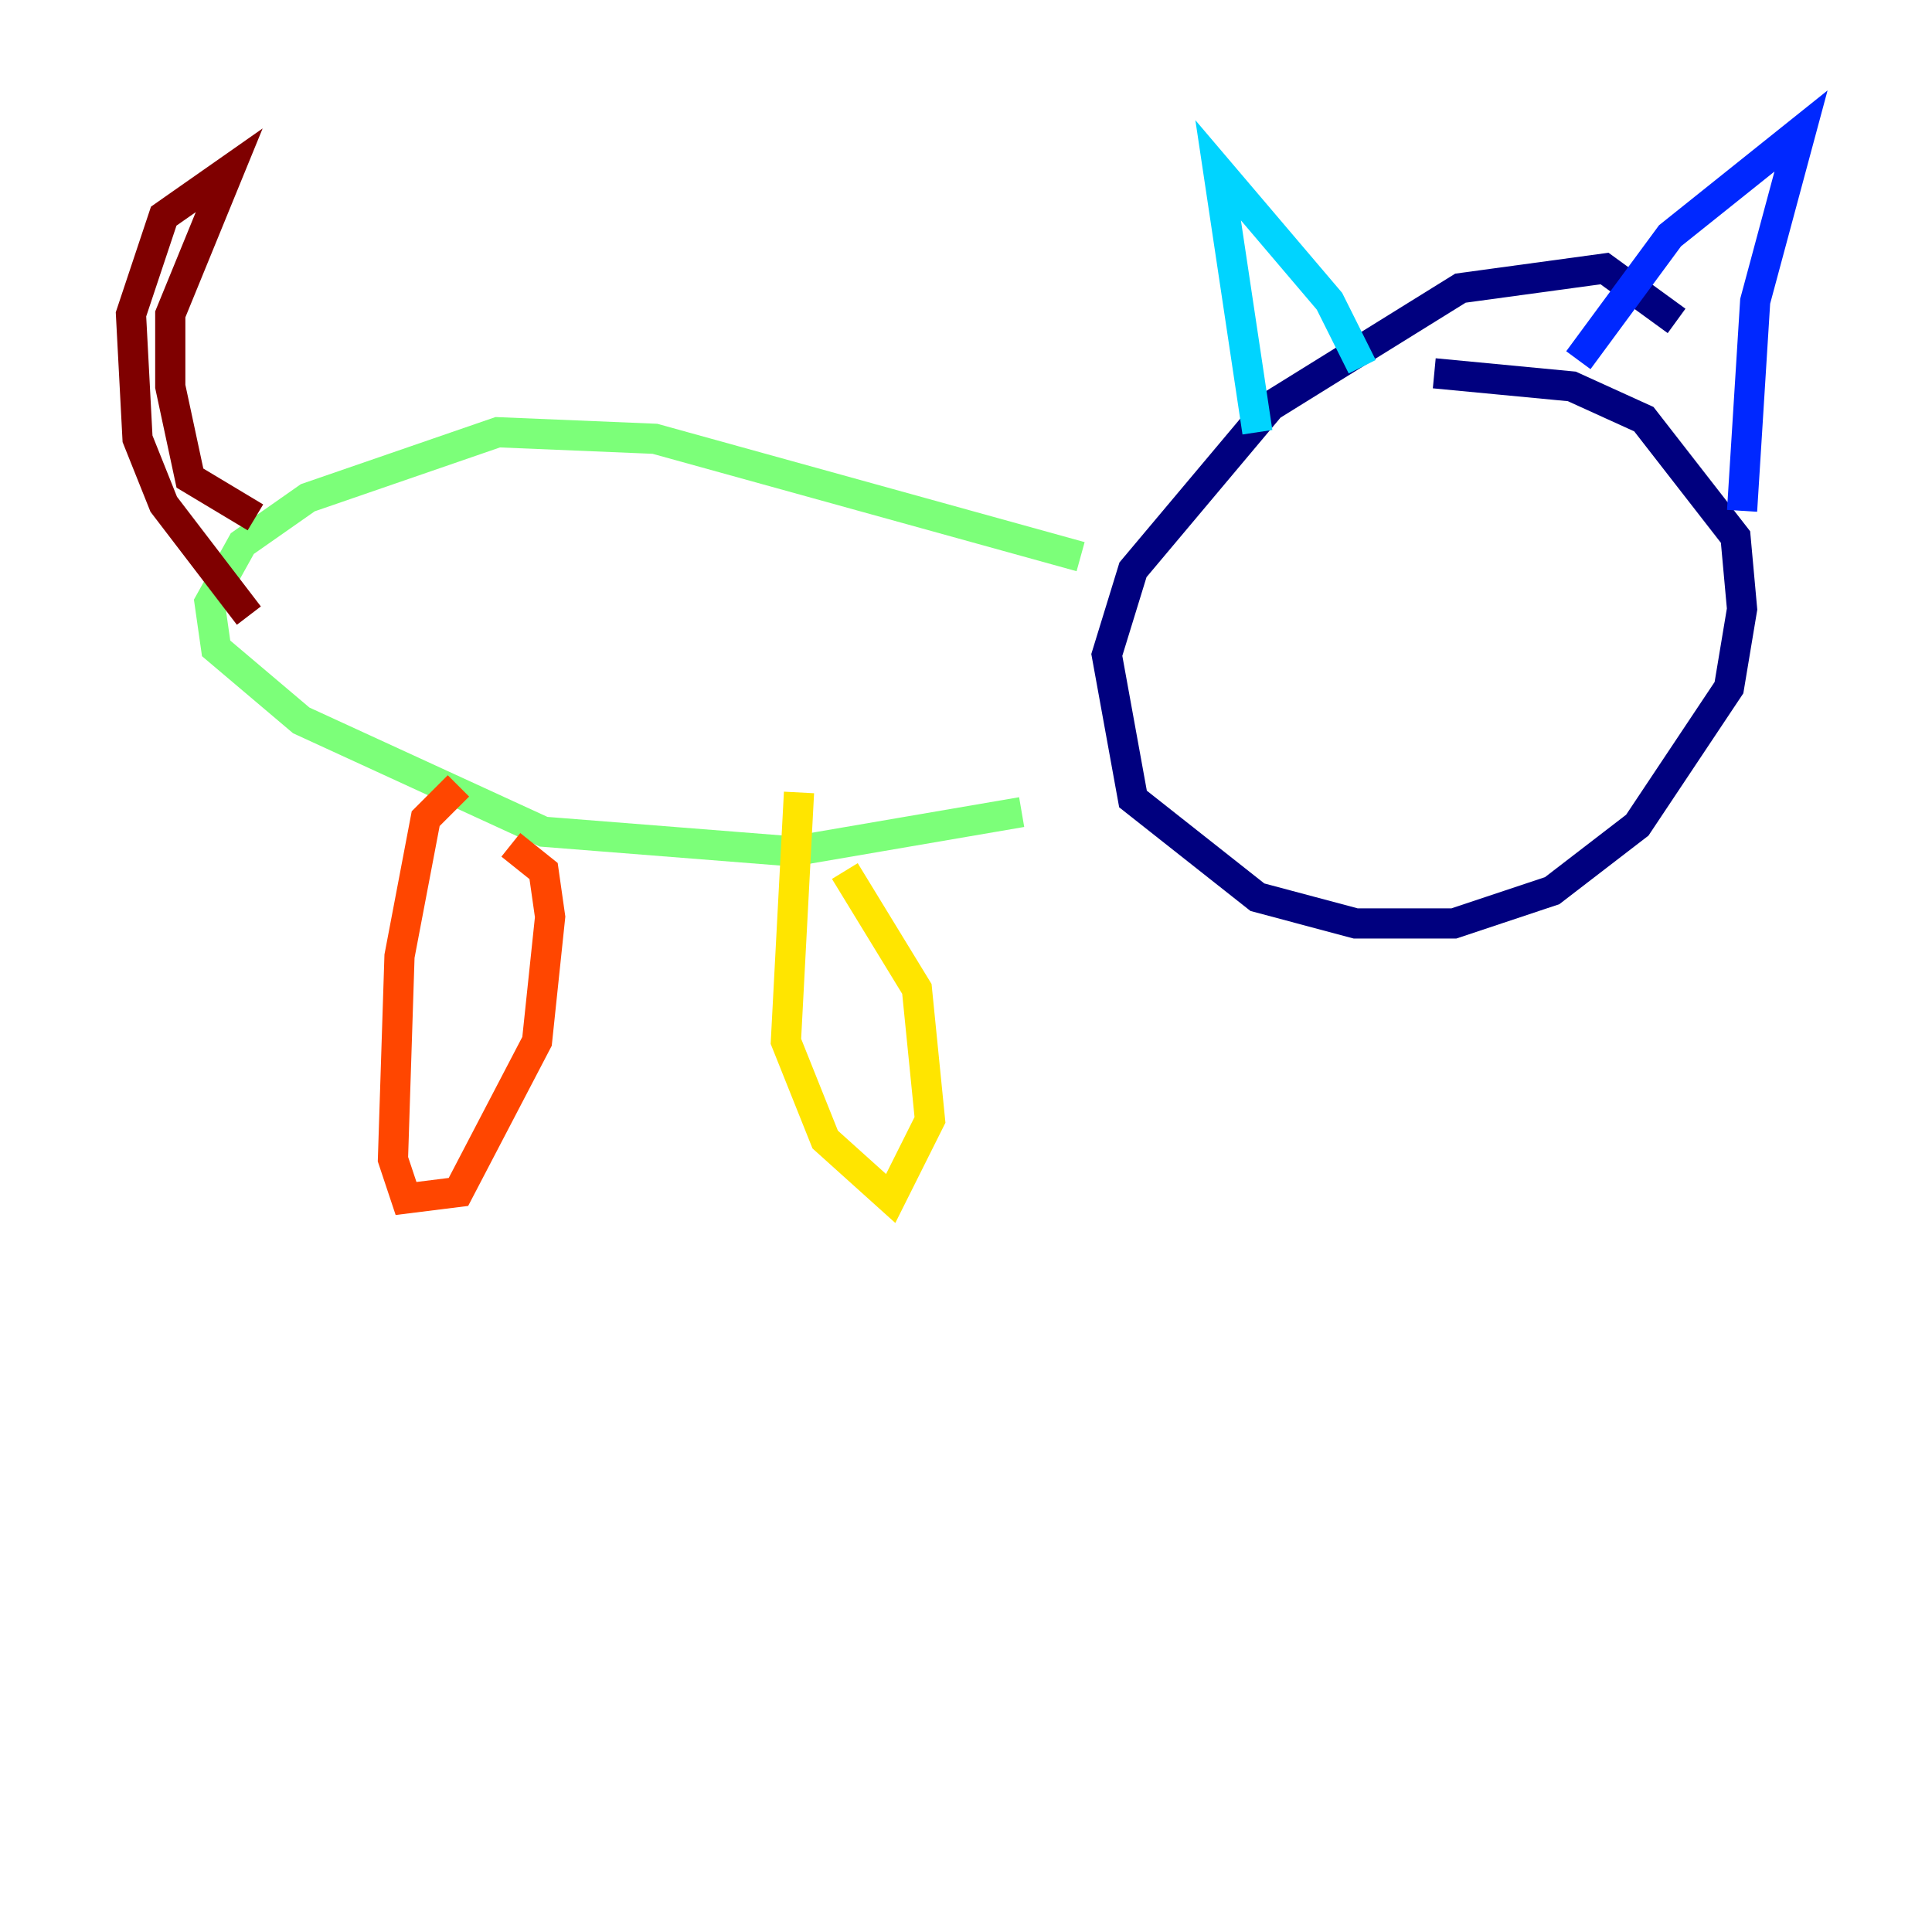 <?xml version="1.0" encoding="utf-8" ?>
<svg baseProfile="tiny" height="128" version="1.2" viewBox="0,0,128,128" width="128" xmlns="http://www.w3.org/2000/svg" xmlns:ev="http://www.w3.org/2001/xml-events" xmlns:xlink="http://www.w3.org/1999/xlink"><defs /><polyline fill="none" points="111.078,21.261 106.305,17.79 96.759,19.091 84.176,26.902 75.064,37.749 73.329,43.39 75.064,52.936 83.308,59.444 89.817,61.18 96.325,61.18 102.834,59.01 108.475,54.671 114.549,45.559 115.417,40.352 114.983,35.58 108.909,27.77 104.136,25.6 95.024,24.732" stroke="#00007f" stroke-width="2" /><polyline fill="none" points="104.57,23.864 110.644,15.62 119.322,8.678 116.285,19.959 115.417,33.844" stroke="#0028ff" stroke-width="2" /><polyline fill="none" points="90.251,24.298 88.081,19.959 80.705,11.281 83.308,28.637" stroke="#00d4ff" stroke-width="2" /><polyline fill="none" points="71.593,36.881 43.39,29.071 32.976,28.637 20.393,32.976 16.054,36.014 13.885,39.919 14.319,42.956 19.959,47.729 36.014,55.105 52.502,56.407 67.688,53.803" stroke="#7cff79" stroke-width="2" /><polyline fill="none" points="52.936,52.502 52.068,68.99 54.671,75.498 59.01,79.403 61.614,74.197 60.746,65.519 55.973,57.709" stroke="#ffe500" stroke-width="2" /><polyline fill="none" points="30.373,52.068 28.203,54.237 26.468,63.349 26.034,76.8 26.902,79.403 30.373,78.969 35.58,68.99 36.447,60.746 36.014,57.709 33.844,55.973" stroke="#ff4600" stroke-width="2" /><polyline fill="none" points="16.922,34.278 12.583,31.675 11.281,25.6 11.281,20.827 15.186,11.281 10.848,14.319 8.678,20.827 9.112,29.071 10.848,33.41 16.488,40.786" stroke="#7f0000" stroke-width="2" /></svg>